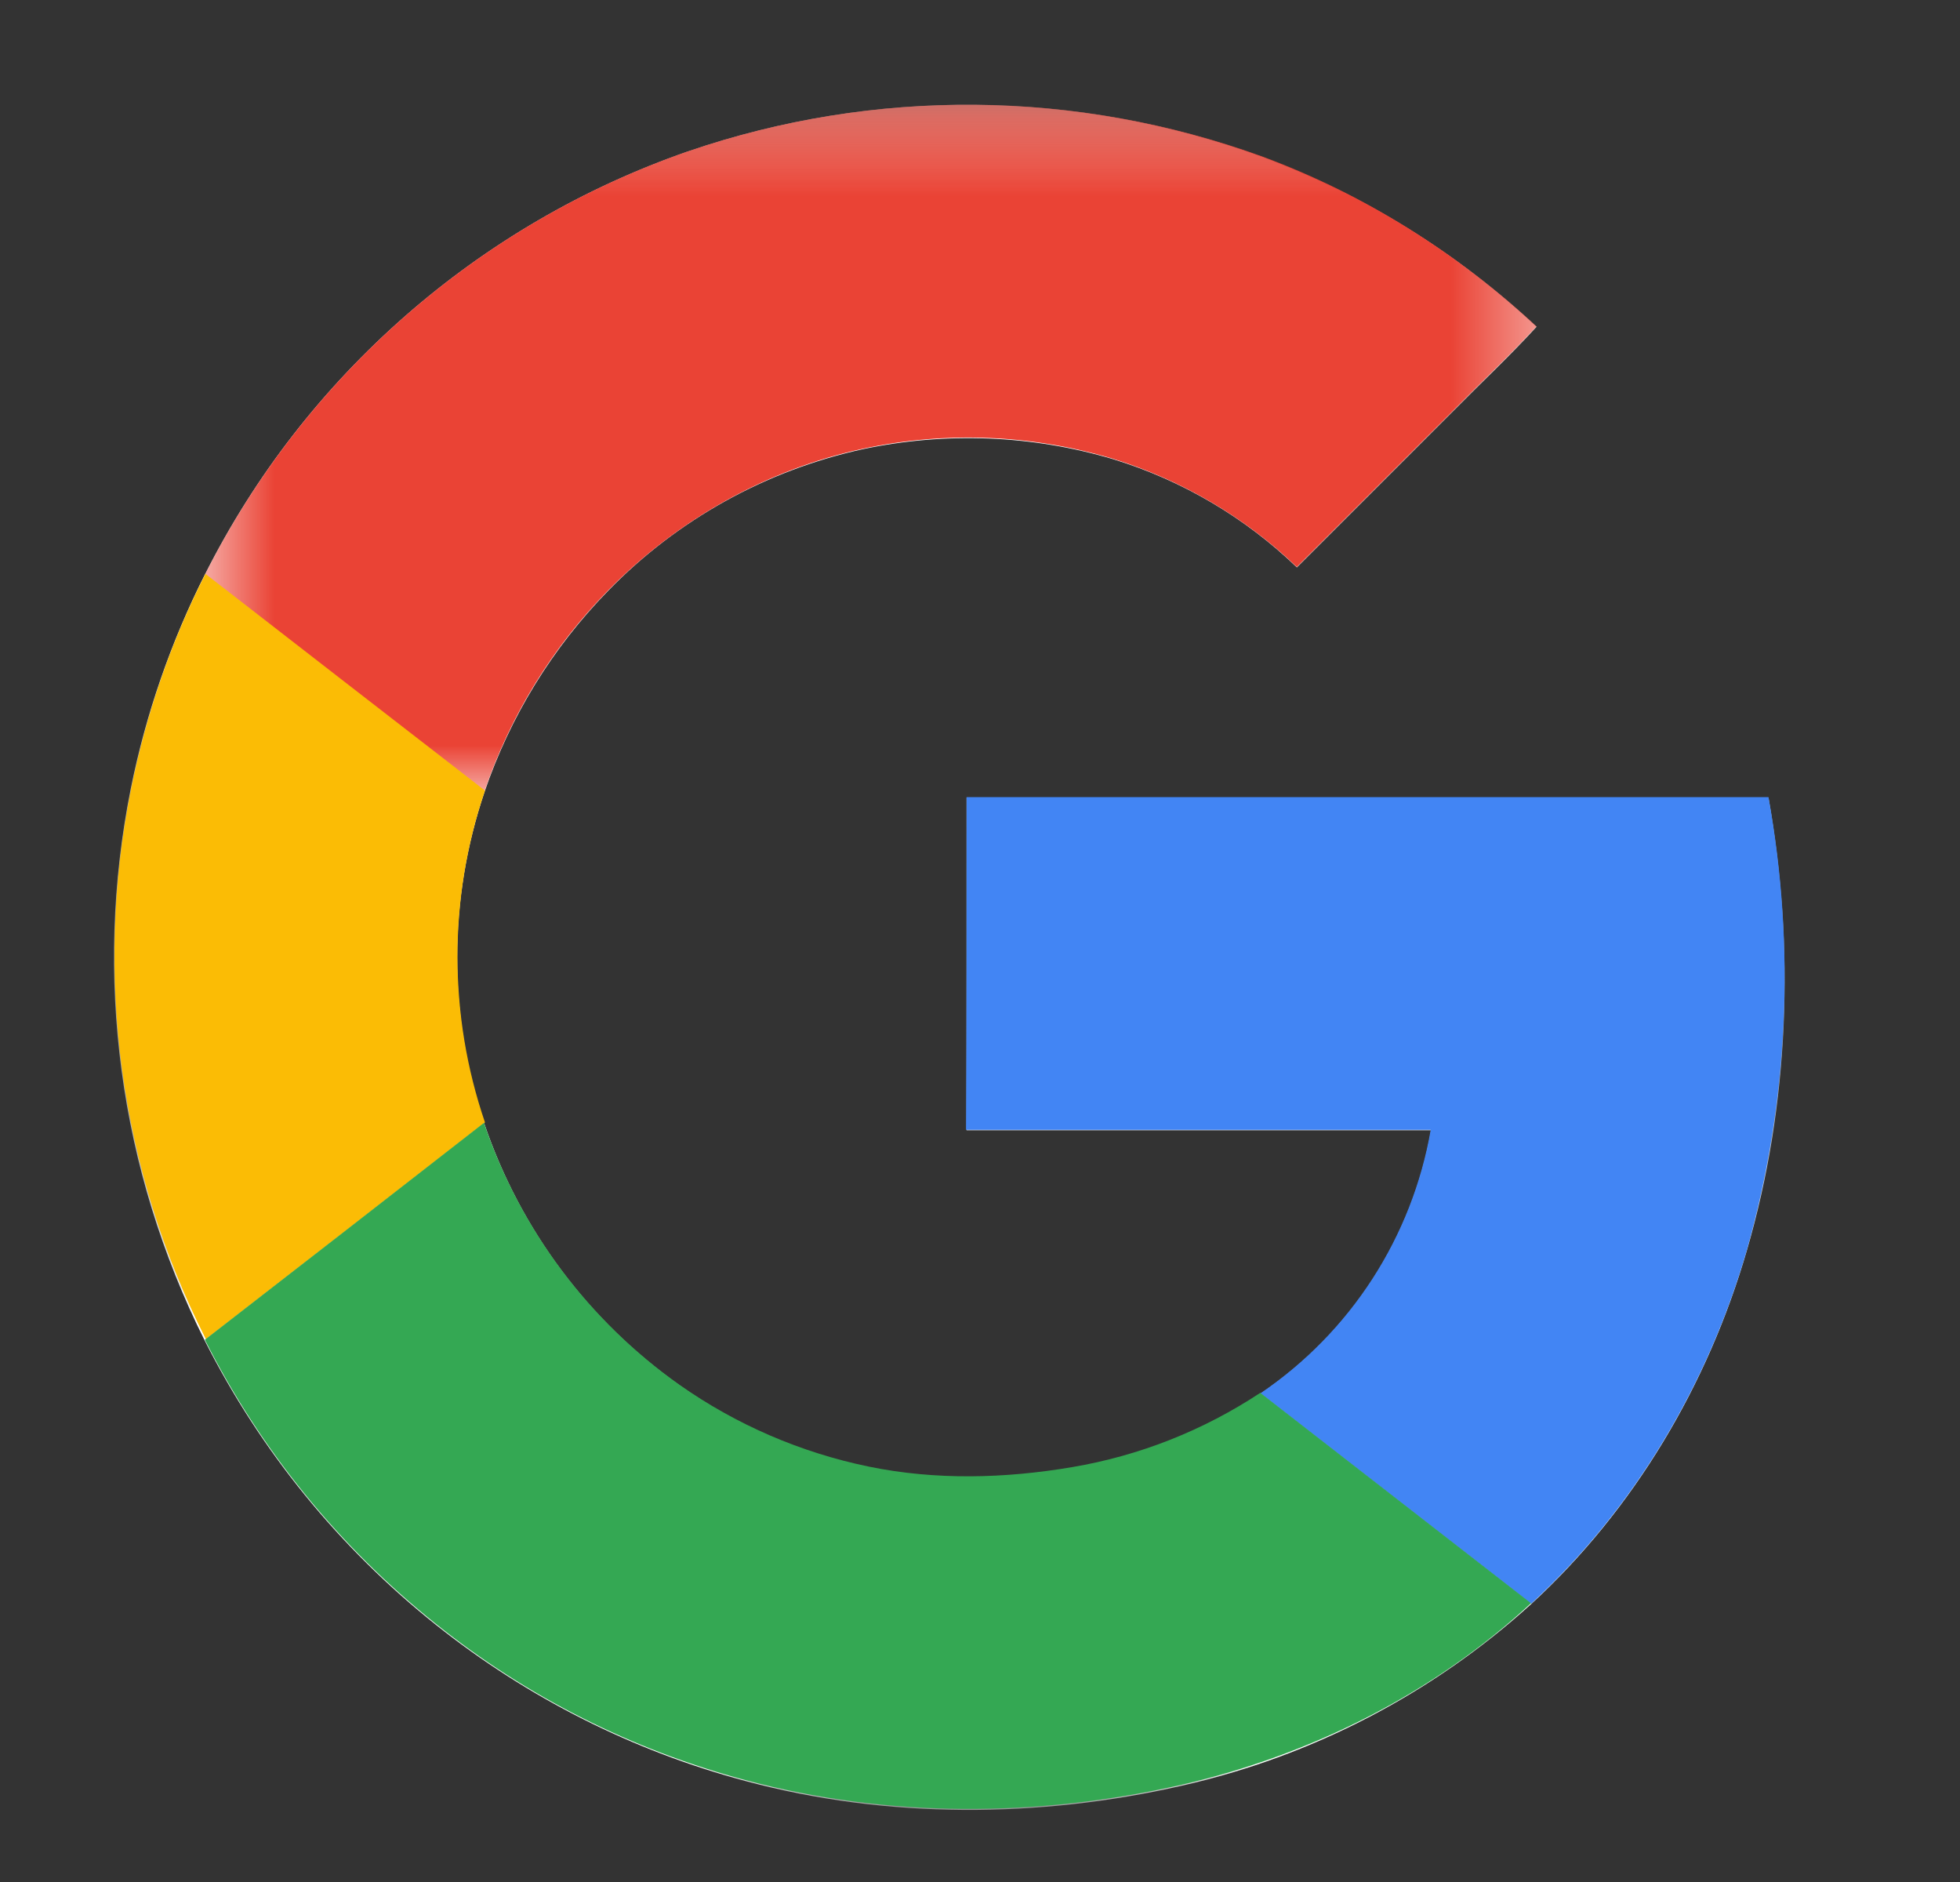 <svg width="25" height="24" viewBox="0 0 25 24" fill="none" xmlns="http://www.w3.org/2000/svg">
<rect x="0" y="0" width="25" height="24" fill="#333333" stroke="none"/>
<mask id="mask0_165_2726" style="mask-type:alpha" maskUnits="userSpaceOnUse" x="1" y="1" width="22" height="23">
<path d="M1.454 1.336V23.08H22.763V1.333H1.454V1.336Z" fill="white"/>
</mask>
<g mask="url(#mask0_165_2726)">
<path fill-rule="evenodd" clip-rule="evenodd" d="M8.774 1.931C6.099 2.863 3.891 4.797 2.614 7.325C2.177 8.19 1.858 9.11 1.667 10.06C1.189 12.443 1.52 14.917 2.609 17.091C3.32 18.499 4.327 19.738 5.561 20.721C6.726 21.65 8.071 22.328 9.511 22.713C11.323 23.199 13.251 23.188 15.075 22.772C16.735 22.397 18.268 21.6 19.529 20.457C20.845 19.248 21.785 17.657 22.282 15.945C22.826 14.081 22.895 12.088 22.557 10.172H12.329V14.413H18.254C18.136 15.091 17.882 15.737 17.509 16.315C17.135 16.892 16.649 17.388 16.079 17.773C15.355 18.252 14.539 18.575 13.683 18.72C12.83 18.867 11.941 18.884 11.087 18.715C10.217 18.536 9.394 18.18 8.669 17.668C7.507 16.848 6.636 15.68 6.179 14.333C5.715 12.961 5.715 11.475 6.179 10.103C6.506 9.139 7.046 8.261 7.758 7.533C8.64 6.626 9.77 5.998 11.007 5.728C12.065 5.504 13.163 5.548 14.199 5.856C15.078 6.126 15.88 6.598 16.542 7.236L18.542 5.236C18.893 4.88 19.261 4.536 19.599 4.167C18.585 3.222 17.395 2.486 16.098 2C13.737 1.139 11.152 1.115 8.775 1.931" fill="white"/>
</g>
<mask id="mask1_165_2726" style="mask-type:alpha" maskUnits="userSpaceOnUse" x="2" y="1" width="18" height="10">
<path d="M19.599 1.334H2.613V10.094H19.6V1.334H19.599Z" fill="white"/>
</mask>
<g mask="url(#mask1_165_2726)">
<path fill-rule="evenodd" clip-rule="evenodd" d="M8.775 1.93C11.151 1.115 13.735 1.138 16.097 1.994C17.395 2.474 18.581 3.221 19.599 4.162C19.26 4.53 18.892 4.875 18.541 5.231L16.541 7.231C15.878 6.596 15.076 6.123 14.199 5.851C13.162 5.54 12.065 5.495 11.007 5.722C9.78 5.986 8.64 6.629 7.757 7.529C7.044 8.254 6.505 9.131 6.179 10.094C4.992 9.173 3.805 8.254 2.613 7.33C3.888 4.799 6.097 2.863 8.773 1.93" fill="#EA4335"/>
</g>
<path fill-rule="evenodd" clip-rule="evenodd" d="M1.674 10.053C1.866 9.106 2.18 8.184 2.62 7.318C3.807 8.241 4.994 9.158 6.186 10.082C5.718 11.454 5.718 12.943 6.186 14.314C4.999 15.238 3.812 16.161 2.626 17.078C1.528 14.91 1.193 12.435 1.674 10.053Z" fill="#FBBC05"/>
<path fill-rule="evenodd" clip-rule="evenodd" d="M12.329 10.165H22.557C22.905 12.085 22.811 14.06 22.282 15.938C21.785 17.652 20.845 19.241 19.529 20.452L16.076 17.769C16.645 17.383 17.131 16.887 17.504 16.31C17.878 15.732 18.131 15.085 18.249 14.408H12.322C12.329 12.994 12.329 11.578 12.329 10.165Z" fill="#4285F4"/>
<path fill-rule="evenodd" clip-rule="evenodd" d="M2.613 17.085C3.8 16.166 4.987 15.243 6.173 14.319C6.631 15.666 7.502 16.834 8.663 17.657C9.389 18.168 10.213 18.524 11.083 18.703C11.936 18.878 12.819 18.855 13.677 18.709C14.534 18.564 15.35 18.241 16.075 17.762L19.528 20.445C18.284 21.597 16.723 22.379 15.075 22.759C13.251 23.174 11.323 23.186 9.511 22.701C8.07 22.318 6.724 21.64 5.56 20.709C4.328 19.727 3.323 18.491 2.613 17.085Z" fill="#34A853"/>
</svg>
